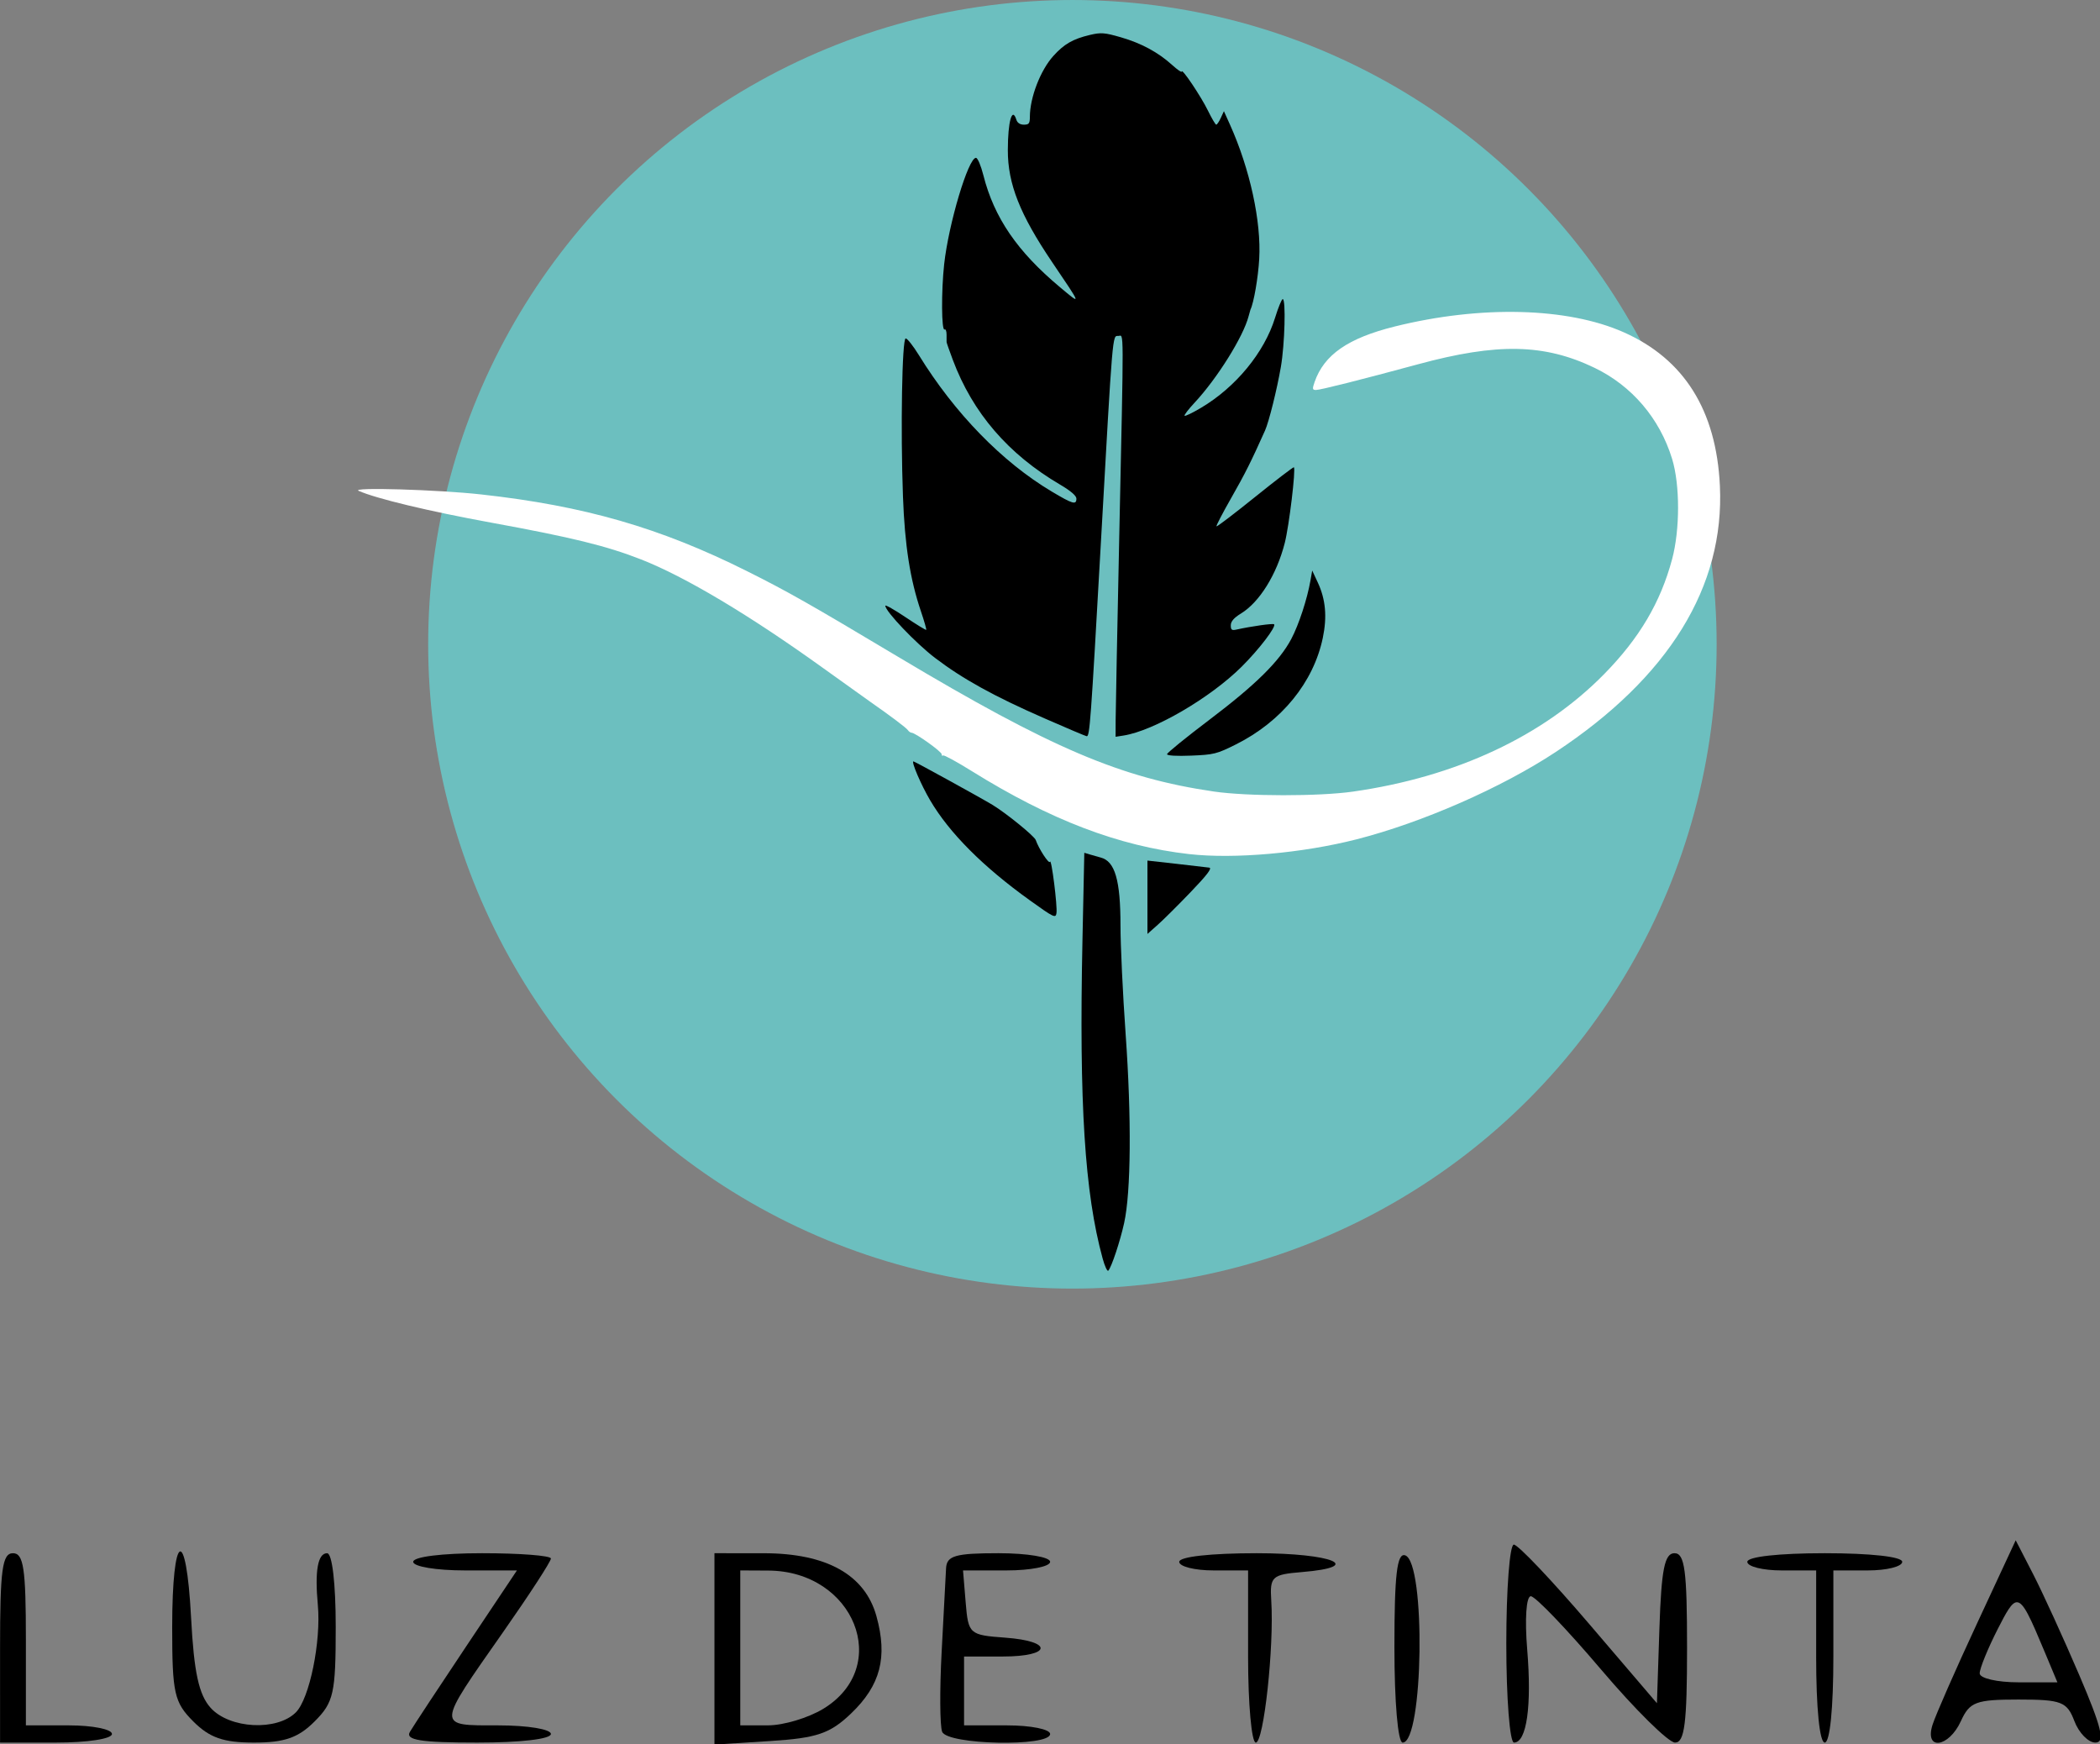 <?xml version="1.0" encoding="UTF-8" standalone="no"?>
<!-- Created with Inkscape (http://www.inkscape.org/) -->

<svg
   width="105.157mm"
   height="87.324mm"
   viewBox="0 0 105.157 87.324"
   version="1.1"
   id="svg1"
   xml:space="preserve"
   inkscape:export-filename="LuzDeTinta-completo-v2.svg"
   inkscape:export-xdpi="96"
   inkscape:export-ydpi="96"
   sodipodi:docname="LuzDeTinta-completo-v3.svg"
   inkscape:version="1.4 (86a8ad7, 2024-10-11)"
   xmlns:inkscape="http://www.inkscape.org/namespaces/inkscape"
   xmlns:sodipodi="http://sodipodi.sourceforge.net/DTD/sodipodi-0.dtd"
   xmlns="http://www.w3.org/2000/svg"
   xmlns:svg="http://www.w3.org/2000/svg"><rect x="0" y="0" width="105.157" height="87.324" fill="#808080" stroke="none"/><sodipodi:namedview
     id="namedview1"
     pagecolor="#ffffff"
     bordercolor="#000000"
     borderopacity="0.25"
     inkscape:showpageshadow="2"
     inkscape:pageopacity="0.0"
     inkscape:pagecheckerboard="0"
     inkscape:deskcolor="#d1d1d1"
     inkscape:document-units="mm"
     showgrid="false"
     inkscape:zoom="0.6975379"
     inkscape:cx="148.37903"
     inkscape:cy="-3.5840347"
     inkscape:window-width="1920"
     inkscape:window-height="1001"
     inkscape:window-x="-9"
     inkscape:window-y="-9"
     inkscape:window-maximized="1"
     inkscape:current-layer="layer1"><inkscape:page
       x="0"
       y="0"
       width="105.157"
       height="87.324"
       id="page2"
       margin="0"
       bleed="0" /></sodipodi:namedview><defs
     id="defs1" /><g
     inkscape:label="Capa 1"
     inkscape:groupmode="layer"
     id="layer1"
     transform="translate(-65.557,-149.323)"><g
       inkscape:label="Image"
       id="g1"
       transform="matrix(0.271,0,0,0.271,77.286,148.817)"><circle
         style="display:inline;fill:#6cbfbf;fill-opacity:1"
         id="path1"
         cx="154.876"
         cy="120.909"
         r="119.04" /><path
         style="fill:#000000;fill-opacity:1;stroke-width:0.453"
         d="m 149.702,134.585 c -9.341,-4.091 -15.098,-7.271 -20.213,-11.165 -3.552,-2.704 -9.181,-8.611 -9.181,-9.634 0,-0.216 1.67,0.729 3.71,2.099 2.041,1.37 3.772,2.429 3.847,2.354 0.075,-0.075 -0.359,-1.596 -0.964,-3.38 -2.022,-5.961 -2.996,-12.18 -3.334,-21.278 -0.459,-12.385 -0.168,-29.191 0.506,-29.187 0.294,0.002 1.383,1.381 2.421,3.064 6.633,10.761 15.385,19.752 24.546,25.216 3.917,2.336 4.574,2.525 4.574,1.313 0,-0.523 -1.069,-1.441 -2.994,-2.57 -9.602,-5.632 -16.164,-13.258 -19.84,-23.057 -0.632,-1.686 -1.151,-3.167 -1.153,-3.291 -0.001,-0.124 -0.003,-0.748 -0.003,-1.387 0,-0.639 -0.163,-1.06 -0.363,-0.937 -0.58,0.359 -0.629,-7.054 -0.081,-12.057 0.821,-7.483 4.461,-19.66 5.876,-19.66 0.309,0 0.915,1.423 1.368,3.211 1.984,7.835 6.268,14.096 14.158,20.692 4.014,3.356 4.07,3.536 -1.439,-4.613 -5.974,-8.836 -8.208,-14.483 -8.198,-20.717 0.009,-5.294 0.795,-8.086 1.579,-5.608 0.184,0.58 0.685,0.908 1.388,0.908 0.939,0 1.102,-0.217 1.106,-1.475 0.013,-3.557 1.949,-8.57 4.33,-11.213 1.996,-2.216 3.625,-3.151 6.787,-3.898 2.02,-0.477 2.701,-0.425 5.683,0.438 3.799,1.099 6.901,2.774 9.505,5.133 0.965,0.874 1.754,1.415 1.754,1.202 0,-0.718 3.551,4.57 4.837,7.202 0.701,1.435 1.394,2.609 1.541,2.61 0.147,5.74e-4 0.526,-0.561 0.842,-1.247 l 0.575,-1.248 1.123,2.496 c 3.684,8.191 5.797,17.894 5.401,24.802 -0.198,3.459 -1.004,8.121 -1.618,9.363 -0.028,0.057 -0.184,0.613 -0.346,1.236 -0.989,3.791 -5.801,11.486 -9.995,15.982 -1.124,1.204 -1.949,2.284 -1.834,2.4 0.115,0.115 1.489,-0.55 3.054,-1.478 6.413,-3.804 11.681,-10.211 13.665,-16.621 0.589,-1.902 1.227,-3.458 1.419,-3.458 0.607,0 0.377,8.341 -0.345,12.536 -0.714,4.143 -2.207,10.139 -2.926,11.747 -2.552,5.708 -3.702,8.004 -6.212,12.399 -1.613,2.825 -2.856,5.214 -2.761,5.309 0.095,0.095 3.317,-2.359 7.161,-5.452 3.844,-3.094 7.06,-5.554 7.145,-5.468 0.375,0.376 -0.887,10.853 -1.685,13.98 -1.487,5.831 -4.665,10.947 -8.104,13.047 -1.285,0.785 -1.862,1.452 -1.87,2.165 -0.01,0.834 0.181,0.987 1.006,0.805 2.819,-0.623 6.796,-1.185 6.994,-0.987 0.434,0.435 -2.781,4.642 -5.981,7.826 -5.804,5.776 -16.23,11.855 -21.835,12.73 l -1.471,0.23 0.01,-3.101 c 0.006,-1.705 0.306,-16.99 0.668,-33.965 0.854,-40.1 0.869,-36.992 -0.173,-36.992 -1.109,0 -0.999,-1.299 -3.232,38.353 -1.87,33.221 -2.049,35.65 -2.613,35.605 -0.175,-0.015 -3.692,-1.503 -7.815,-3.309 z"
         id="path2" /><path
         style="fill:#ffffff;fill-opacity:1;stroke-width:0.453"
         d="m 176.467,159.673 c -13.037,-1.478 -25.668,-6.3 -40.197,-15.344 -2.772,-1.726 -5.155,-3.023 -5.296,-2.882 -0.14,0.141 -0.255,0.037 -0.255,-0.23 0,-0.48 -4.874,-3.961 -5.561,-3.972 -0.196,-0.003 -0.501,-0.217 -0.679,-0.475 -0.302,-0.439 -3.149,-2.585 -6.904,-5.205 -0.894,-0.624 -4.82,-3.433 -8.724,-6.241 C 95.238,115.531 83.351,108.435 75.196,105.235 68.814,102.73 62.414,101.159 47.431,98.42 35.927,96.318 26.239,93.993 22.987,92.555 c -1.583,-0.7 14.583,-0.225 22.633,0.664 19.045,2.105 33.05,6.141 49.044,14.133 7.598,3.797 11.494,6.004 28.025,15.882 28.237,16.873 41.117,22.366 58.332,24.877 6.193,0.903 19.405,0.911 25.69,0.015 19.088,-2.72 35.184,-10.255 46.45,-21.742 6.48,-6.607 10.382,-13.207 12.521,-21.175 1.474,-5.492 1.474,-13.781 8.3e-4,-18.579 -2.29,-7.459 -7.424,-13.479 -14.328,-16.804 -9.249,-4.454 -17.967,-4.63 -32.595,-0.661 -10.399,2.822 -18.071,4.756 -18.867,4.756 -0.679,0 -0.712,-0.185 -0.264,-1.475 1.75,-5.043 6.193,-8.115 14.831,-10.259 15.873,-3.939 31.896,-3.536 42.266,1.062 11.188,4.961 17.127,14.432 17.792,28.374 0.889,18.628 -9.448,35.392 -30.328,49.179 -10.024,6.619 -24.692,13.049 -36.837,16.148 -10.001,2.552 -22.593,3.662 -30.886,2.721 z"
         id="path3"
         sodipodi:nodetypes="cssscsscssssssscsssssssssssscc" /><path
         style="fill:#000000;fill-opacity:1;stroke-width:0.453"
         d="m 147.017,168.216 c -8.675,-6.227 -14.88,-12.452 -18.43,-18.489 -1.684,-2.864 -3.535,-7.184 -3.079,-7.184 0.216,0 12.666,6.851 14.637,8.054 2.548,1.555 7.705,5.751 7.954,6.47 0.565,1.635 2.462,4.532 2.632,4.021 0.262,-0.789 1.402,8.232 1.2,9.499 -0.154,0.968 -0.486,0.808 -4.916,-2.372 z"
         id="path6" /><path
         style="fill:#000000;fill-opacity:1;stroke-width:0.453"
         d="m 160.458,234.366 c -3.311,-12.087 -4.358,-28.618 -3.723,-58.756 l 0.341,-16.18 1.193,0.356 c 0.656,0.196 1.482,0.43 1.834,0.521 2.64,0.678 3.659,4.175 3.658,12.549 -2.6e-4,3.673 0.428,12.704 0.951,20.069 1.101,15.5 0.993,29.162 -0.276,34.91 -0.753,3.412 -2.324,8.135 -2.927,8.801 -0.182,0.201 -0.655,-0.821 -1.052,-2.269 z"
         id="path7" /><path
         style="fill:#000000;fill-opacity:1;stroke-width:0.453"
         d="m 168.741,167.645 v -6.776 l 5.319,0.594 c 2.925,0.327 5.671,0.646 6.102,0.709 0.567,0.084 -0.371,1.32 -3.395,4.475 -2.298,2.397 -5.044,5.128 -6.102,6.067 l -1.924,1.708 z"
         id="path8" /><path
         style="fill:#000000;fill-opacity:1;stroke-width:0.453"
         d="m 172.362,141.214 c 0,-0.243 3.537,-3.117 7.861,-6.387 8.525,-6.447 12.921,-10.79 15.104,-14.918 1.39,-2.629 2.938,-7.354 3.542,-10.811 l 0.317,-1.816 1.025,2.194 c 1.456,3.115 1.75,6.318 0.938,10.224 -1.712,8.231 -7.618,15.482 -16.051,19.701 -3.529,1.766 -4.088,1.906 -8.261,2.075 -2.725,0.11 -4.476,0.007 -4.476,-0.262 z"
         id="path10" /><path
         style="fill:#000000;fill-opacity:1;stroke-width:0.312"
         d=""
         id="path11" /><path
         style="fill:#000000;fill-opacity:1;stroke-width:0.312"
         d=""
         id="path12" /><path
         style="fill:#000000;fill-opacity:1;stroke-width:0.312"
         d=""
         id="path16" /><path
         style="fill:#000000;fill-opacity:1;stroke-width:0.312"
         d=""
         id="path18" /></g><g
       inkscape:label="Image"
       id="g1-2"
       transform="matrix(0.431,0,0,0.431,50.934,134.159)"><path
         id="path40"
         style="display:inline;fill:#000000"
         d="m 268.118,214.123 -4.504,9.686 c -2.477,5.327 -4.8,10.615 -5.16,11.75 -0.963,3.036 1.889,2.659 3.299,-0.436 1.016,-2.229 1.74,-2.5 6.686,-2.5 4.996,0 5.64,0.248 6.496,2.5 0.523,1.375 1.62,2.5 2.438,2.5 1.157,0 0.742,-1.737 -1.867,-7.834 -1.844,-4.309 -4.262,-9.597 -5.371,-11.75 z m 0.137,7.197 c 0.776,-0.011 1.562,1.778 3.248,5.812 l 1.459,3.49 h -4.514 c -2.482,0 -4.514,-0.467 -4.514,-1.039 0,-0.572 0.95,-2.902 2.111,-5.178 1.009,-1.979 1.606,-3.077 2.209,-3.086 z" /><path
         style="display:inline;fill:#000000"
         d="m 244.935,227.623 v -10 h -4 c -2.2,0 -4,-0.45 -4,-1 0,-0.593 3.667,-1 9,-1 5.333,0 9,0.407 9,1 0,0.55 -1.8,1 -4,1 h -4 v 10 c 0,6 -0.4,10 -1,10 -0.6,0 -1,-4 -1,-10 z"
         id="path38" /><path
         style="display:inline;fill:#000000"
         d="m 208.935,226.123 c 0,-6.325 0.393,-11.5 0.874,-11.5 0.481,0 4.418,4.147 8.75,9.214 l 7.876,9.214 0.289,-8.714 c 0.227,-6.844 0.602,-8.714 1.75,-8.714 1.193,0 1.461,2.019 1.461,11 0,8.731 -0.287,11 -1.392,11 -0.765,0 -4.639,-3.825 -8.608,-8.5 -3.969,-4.675 -7.637,-8.5 -8.151,-8.5 -0.535,0 -0.715,2.65 -0.421,6.191 0.545,6.554 -0.06,10.809 -1.536,10.809 -0.49,0 -0.892,-5.175 -0.892,-11.5 z"
         id="path37" /><path
         style="display:inline;fill:#000000"
         d="m 195.935,226.54 c 0,-8.42 0.3,-10.984 1.25,-10.67 2.412,0.798 2.127,21.753 -0.295,21.753 -0.549,0 -0.955,-4.712 -0.955,-11.083 z"
         id="path36" /><path
         style="display:inline;fill:#000000"
         d="m 178.935,227.623 v -10 h -4 c -2.2,0 -4,-0.45 -4,-1 0,-0.593 3.667,-1 9,-1 8.833,0 12.621,1.58 5.25,2.19 -3.482,0.288 -3.736,0.525 -3.558,3.31 0.343,5.345 -0.87,16.5 -1.794,16.5 -0.494,0 -0.898,-4.5 -0.898,-10 z"
         id="path35" /><path
         style="display:inline;fill:#000000"
         d="m 143.389,236.364 c -0.266,-0.693 -0.292,-4.855 -0.059,-9.25 0.233,-4.395 0.465,-8.778 0.515,-9.741 0.076,-1.462 1.078,-1.75 6.091,-1.75 3.333,0 6,0.444 6,1 0,0.55 -2.277,1 -5.06,1 h -5.06 l 0.31,3.75 c 0.301,3.64 0.435,3.759 4.56,4.058 5.665,0.41 5.462,2.192 -0.25,2.192 h -4.5 v 4 4 h 5 c 2.75,0 5,0.45 5,1 0,1.515 -11.96,1.268 -12.546,-0.259 z"
         id="path34" /><path
         id="path33"
         style="display:inline;fill:#000000"
         d="m 116.935,215.623 v 11.117 11.115 l 6.482,-0.412 c 5.423,-0.345 6.959,-0.87 9.4,-3.209 3.409,-3.266 4.258,-6.519 2.941,-11.287 -1.331,-4.82 -5.788,-7.315 -13.074,-7.32 z m 3,2 3.25,0.016 c 9.998,0.045 14.432,11.158 6.404,16.053 -1.735,1.058 -4.617,1.926 -6.404,1.928 l -3.25,0.004 v -9 z" /><path
         style="display:inline;fill:#000000"
         d="m 81.555,236.373 c 0.406,-0.688 3.369,-5.188 6.585,-10 l 5.847,-8.75 h -6.026 c -3.351,0 -6.026,-0.444 -6.026,-1 0,-0.583 3.333,-1 8,-1 4.4,0 8,0.278 8,0.619 0,0.34 -2.494,4.178 -5.542,8.528 -7.824,11.166 -7.808,10.853 -0.565,10.853 3.405,0 6.107,0.443 6.107,1 0,0.589 -3.52,1 -8.559,1 -6.574,0 -8.388,-0.29 -7.821,-1.25 z"
         id="path31" /><path
         style="display:inline;fill:#000000"
         d="m 56.389,235.169 c -2.22,-2.22 -2.455,-3.264 -2.455,-10.941 0,-11.131 1.626,-11.957 2.195,-1.115 0.333,6.352 0.9,8.958 2.279,10.482 2.196,2.427 7.697,2.714 9.895,0.517 1.587,-1.587 2.947,-8.243 2.552,-12.491 -0.368,-3.958 -0.001,-5.997 1.079,-5.997 0.589,0 1,3.515 1,8.545 0,7.74 -0.231,8.777 -2.455,11 -1.893,1.893 -3.504,2.455 -7.045,2.455 -3.541,0 -5.152,-0.561 -7.045,-2.455 z"
         id="path30" /><path
         style="display:inline;fill:#000000"
         d="m 33.935,226.623 c 0,-9.111 0.258,-11 1.5,-11 1.233,0 1.5,1.778 1.5,10 v 10 h 5 c 2.75,0 5,0.45 5,1 0,0.564 -2.833,1 -6.5,1 h -6.5 z"
         id="path2-7" /></g></g></svg>
